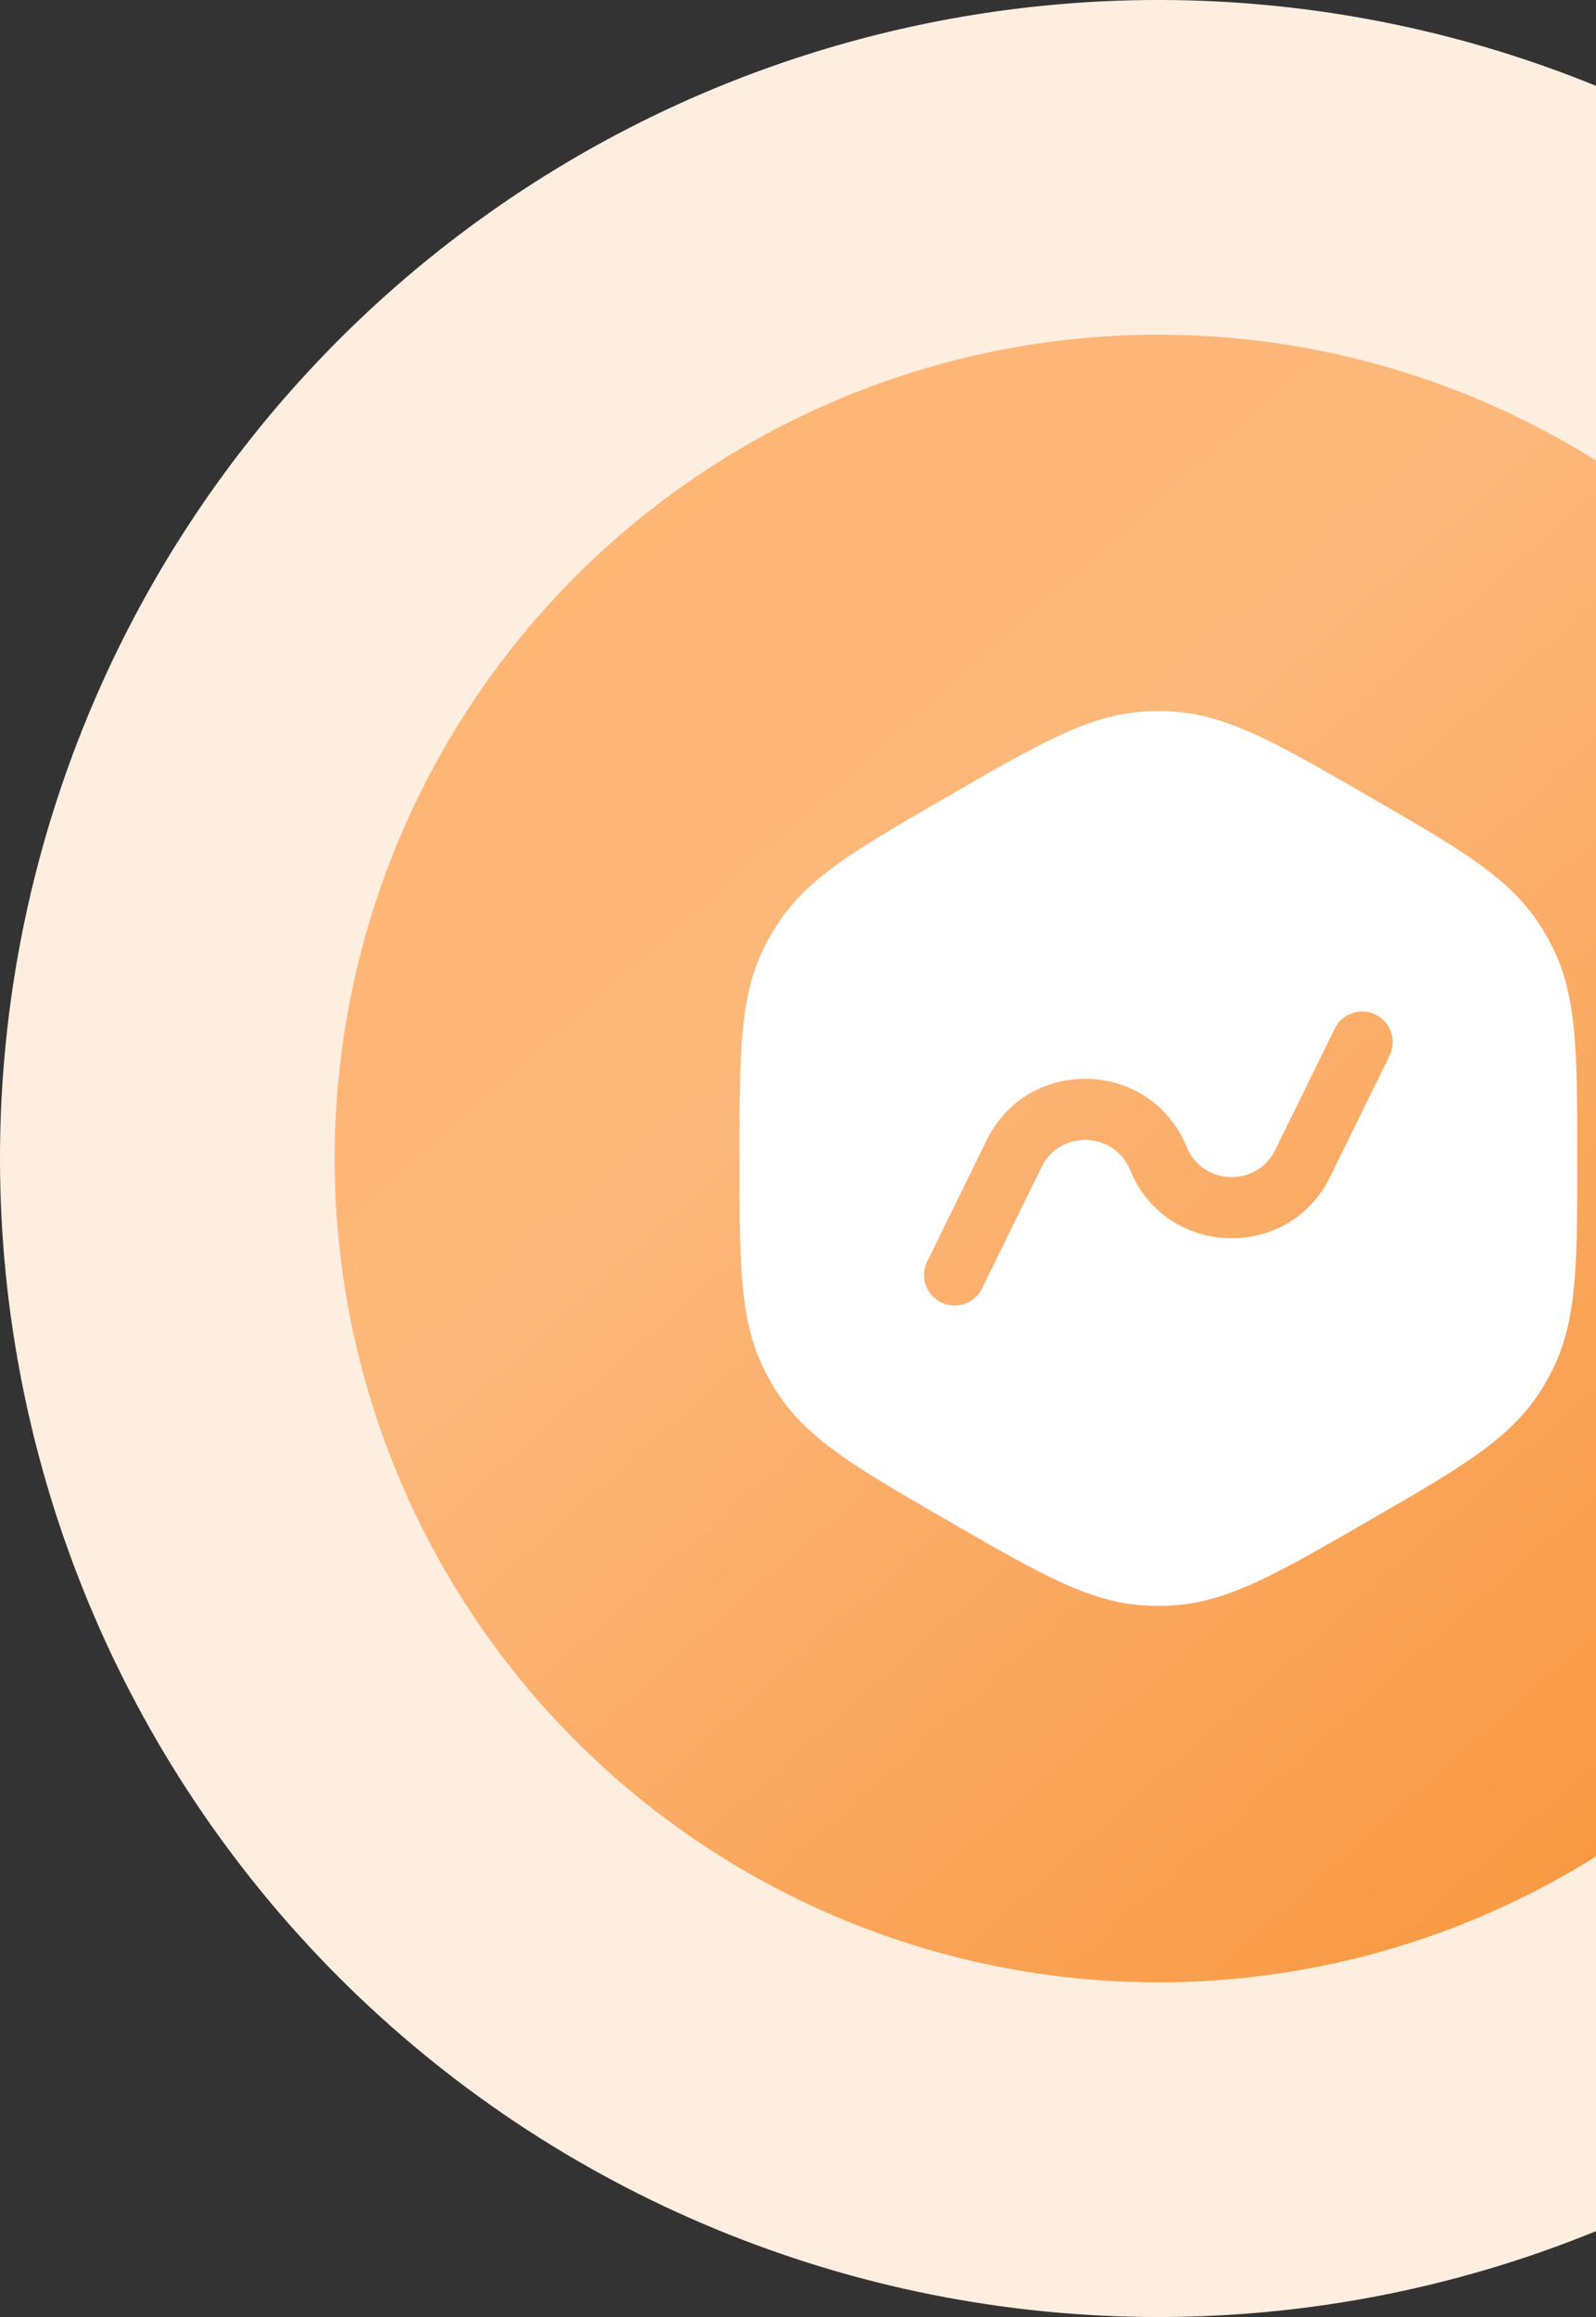 <svg width="62" height="90" viewBox="0 0 62 90" fill="none" xmlns="http://www.w3.org/2000/svg">
<rect x="0" y="0" width="62" height="90" fill="#333333" stroke="none"/>
<path d="M0 45C0 36.1 2.639 27.4 7.584 19.999C12.528 12.599 19.557 6.831 27.779 3.425C36.002 0.02 45.05 -0.872 53.779 0.865C62.508 2.601 70.526 6.887 76.82 13.18C83.113 19.474 87.399 27.492 89.135 36.221C90.872 44.95 89.981 53.998 86.575 62.221C83.169 70.443 77.401 77.472 70.001 82.416C62.601 87.361 53.9 90 45 90C33.065 90 21.619 85.259 13.18 76.82C4.741 68.381 0 56.935 0 45Z" fill="#FEEEDF"/>
<g clip-path="url(#clip0_78_201)">
<path d="M13 45C13 38.671 14.877 32.484 18.393 27.222C21.909 21.959 26.907 17.858 32.754 15.436C38.601 13.014 45.035 12.38 51.243 13.615C57.45 14.85 63.152 17.897 67.627 22.373C72.103 26.848 75.15 32.55 76.385 38.757C77.62 44.965 76.986 51.399 74.564 57.246C72.142 63.093 68.04 68.091 62.778 71.607C57.516 75.123 51.329 77 45 77C36.513 77 28.374 73.629 22.373 67.627C16.371 61.626 13 53.487 13 45Z" fill="url(#paint0_linear_78_201)"/>
<path fill-rule="evenodd" clip-rule="evenodd" d="M44.548 27.632C44.849 27.617 45.151 27.617 45.451 27.632C46.612 27.689 47.681 28.027 48.873 28.58C50.033 29.118 51.381 29.896 53.087 30.881L53.184 30.937C54.889 31.922 56.237 32.7 57.283 33.436C58.358 34.191 59.185 34.948 59.816 35.925C59.979 36.178 60.13 36.439 60.267 36.707C60.798 37.741 61.04 38.836 61.157 40.144C61.271 41.418 61.271 42.975 61.271 44.944V45.056C61.271 47.025 61.271 48.582 61.157 49.856C61.04 51.164 60.798 52.259 60.267 53.293C60.13 53.561 59.979 53.822 59.816 54.075C59.185 55.052 58.358 55.809 57.283 56.565C56.237 57.3 54.889 58.078 53.184 59.063L53.087 59.119C51.382 60.103 50.033 60.882 48.873 61.42C47.681 61.973 46.612 62.311 45.451 62.368C45.151 62.383 44.849 62.383 44.548 62.368C43.387 62.311 42.318 61.973 41.127 61.42C39.966 60.882 38.618 60.104 36.913 59.119L36.816 59.063C35.111 58.078 33.763 57.3 32.716 56.565C31.642 55.809 30.815 55.052 30.184 54.075C30.021 53.822 29.87 53.561 29.733 53.293C29.202 52.259 28.96 51.164 28.843 49.856C28.729 48.582 28.729 47.025 28.729 45.056V44.944C28.729 42.975 28.729 41.418 28.843 40.144C28.96 38.836 29.202 37.741 29.733 36.707C29.87 36.439 30.021 36.178 30.184 35.925C30.815 34.948 31.641 34.191 32.716 33.436C33.763 32.7 35.111 31.922 36.816 30.937L36.913 30.881C38.618 29.897 39.966 29.118 41.127 28.58C42.318 28.027 43.387 27.689 44.548 27.632ZM53.983 40.999C54.272 40.41 54.028 39.699 53.44 39.41C52.851 39.121 52.139 39.364 51.85 39.953L49.538 44.667C48.822 46.128 46.715 46.057 46.099 44.55C44.707 41.148 39.948 40.987 38.329 44.287L36.017 49.001C35.728 49.59 35.971 50.301 36.56 50.59C37.149 50.879 37.861 50.636 38.149 50.047L40.462 45.333C41.178 43.872 43.285 43.944 43.901 45.45C45.293 48.852 50.051 49.014 51.67 45.713L53.983 40.999Z" fill="white"/>
</g>
<defs>
<linearGradient id="paint0_linear_78_201" x1="107.918" y1="115.746" x2="17.371" y2="13.942" gradientUnits="userSpaceOnUse">
<stop stop-color="#F8943A" stop-opacity="0.11"/>
<stop offset="0.41" stop-color="#F8943A"/>
<stop offset="0.78" stop-color="#FCB77A"/>
<stop offset="1" stop-color="#FFB573"/>
</linearGradient>
<clipPath id="clip0_78_201">
<rect width="64" height="64" fill="white" transform="translate(13 13)"/>
</clipPath>
</defs>
</svg>
